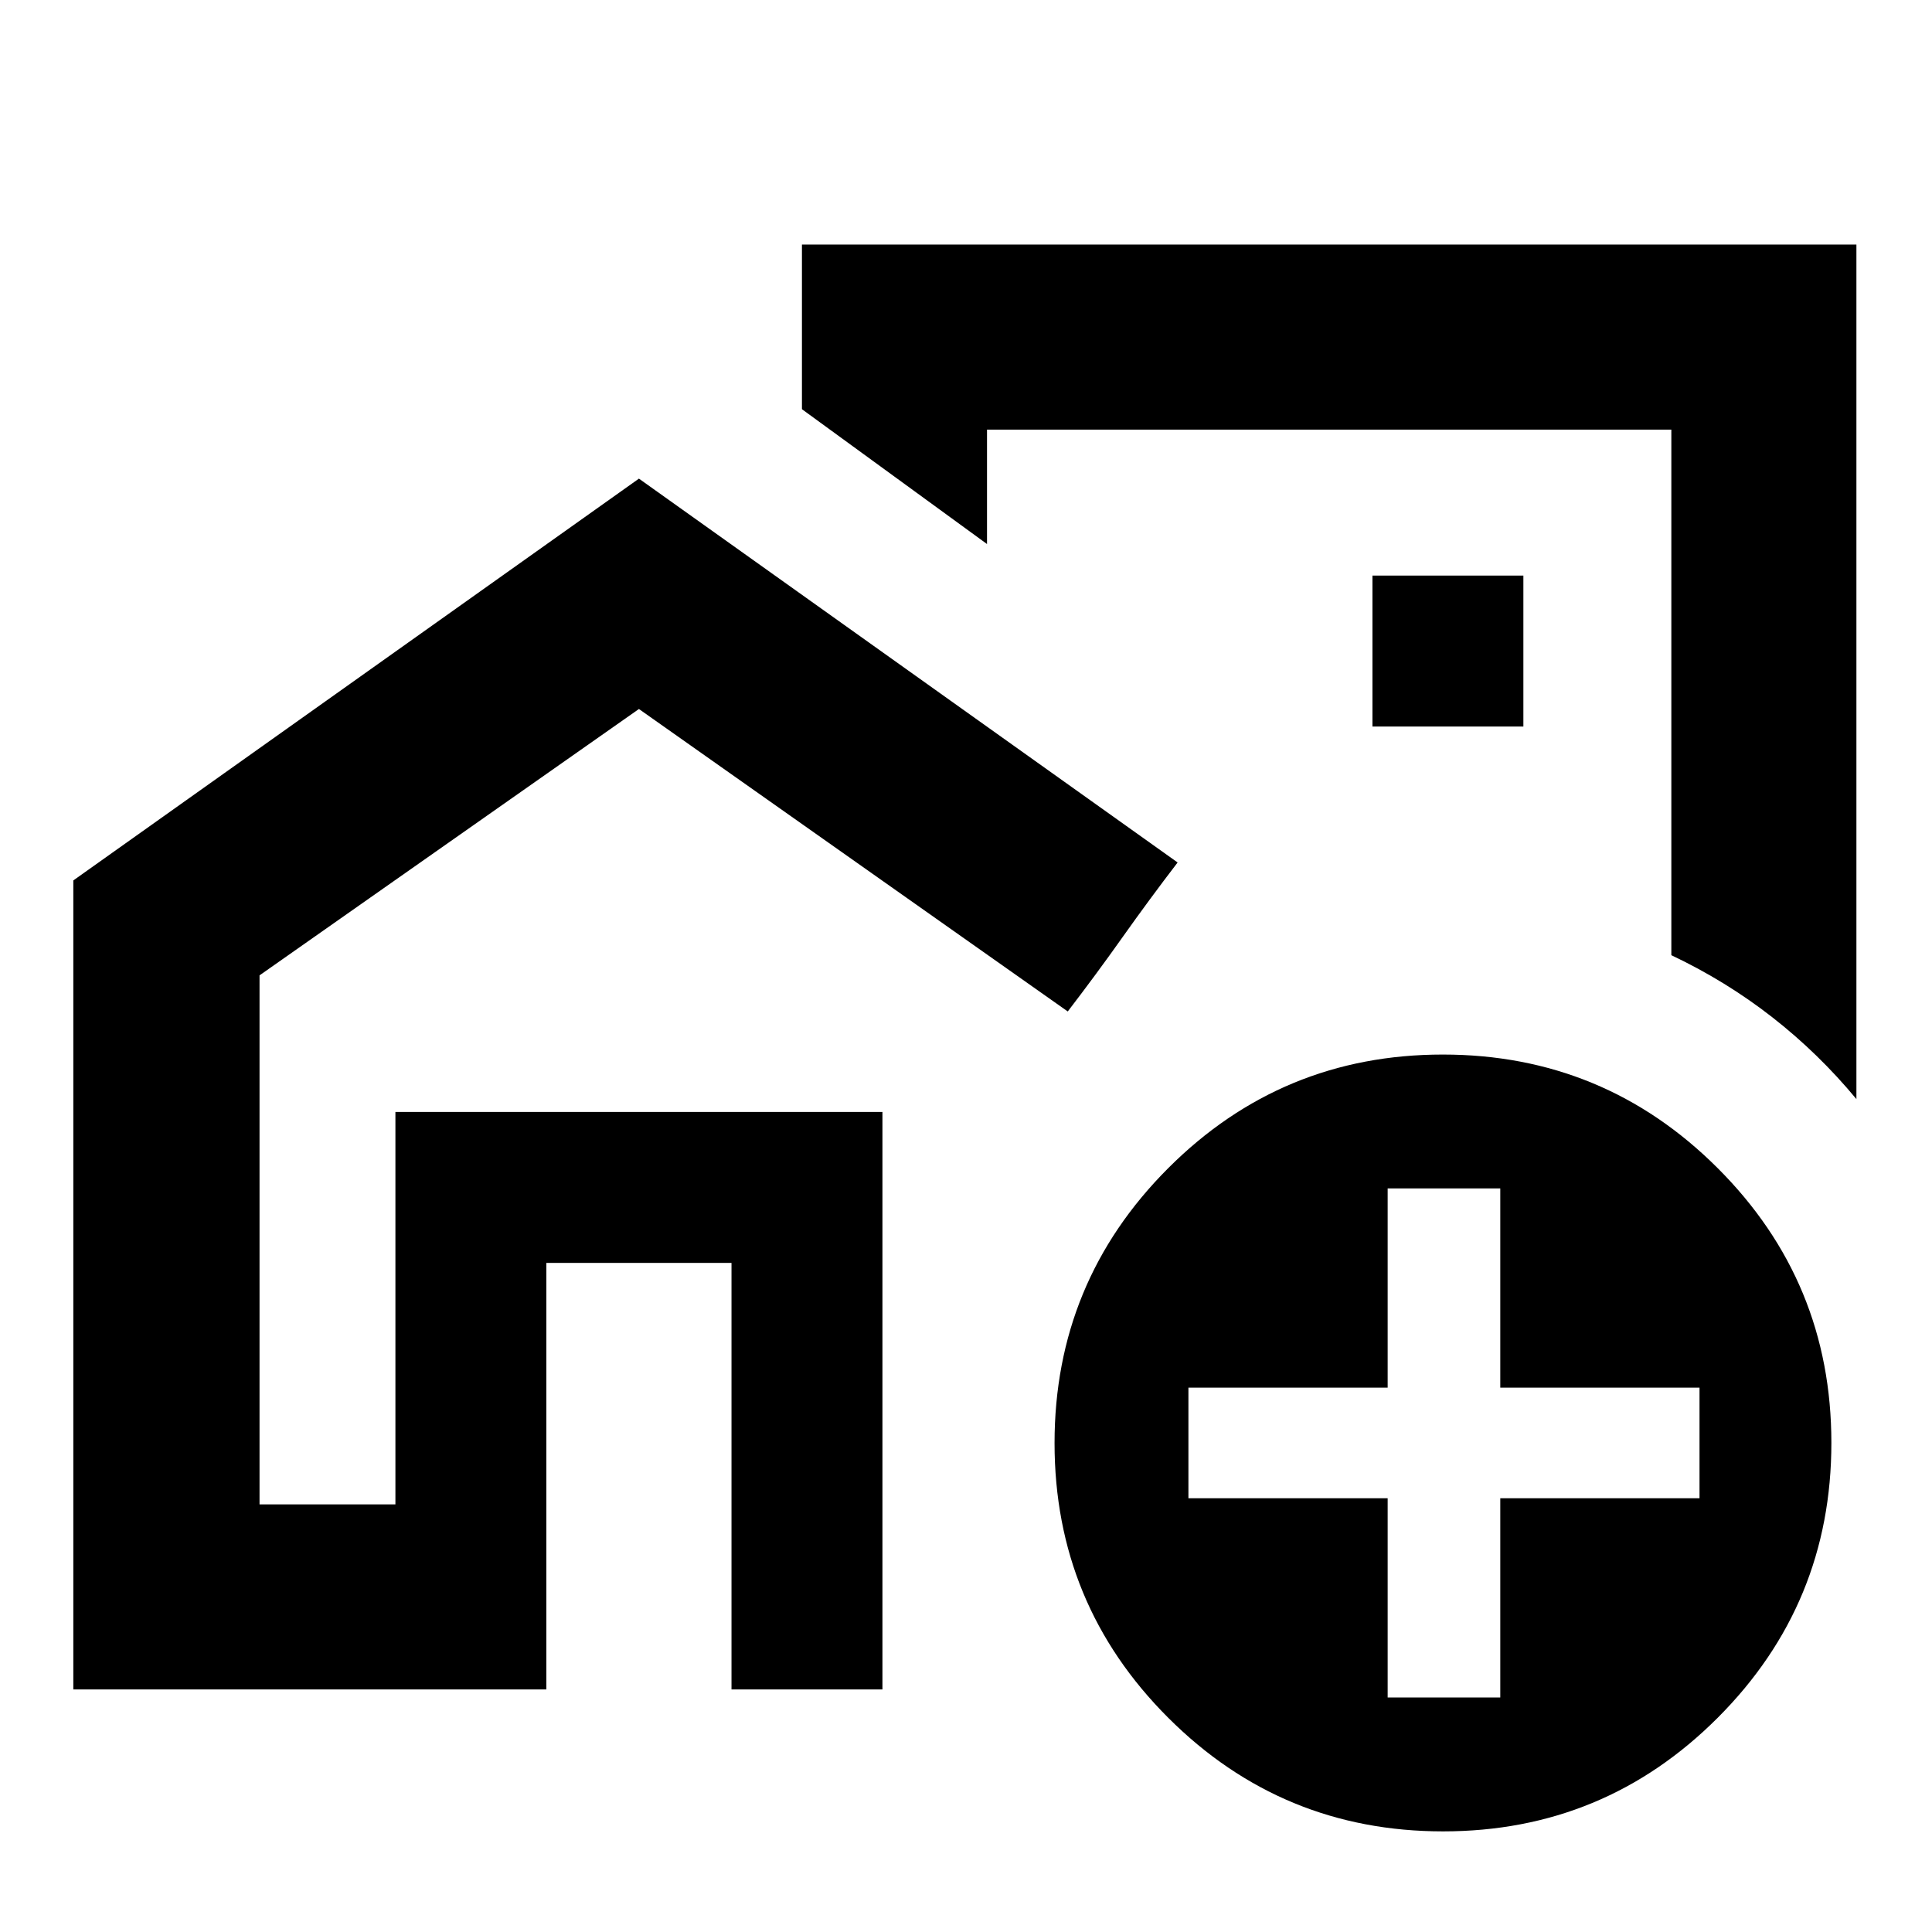 <svg xmlns="http://www.w3.org/2000/svg" height="24" viewBox="0 -960 960 960" width="24"><path d="M196.48-212.48v-195h242v195-195h-242v195Zm485.48-339.35ZM36.43-120.52v-402l281.05-199.65 267.67 190.73q-14.19 18.53-27.29 37.02-13.1 18.49-27.3 37.01L317.48-607.7 128.96-475.35v262.87h67.52v-195h242v286.96h-75v-211.96h-92v211.96H36.43Zm886.01-717.96v424.61q-18.79-22.69-41.8-40.66-23.01-17.97-50.16-30.84v-261.15H490.44v56.85l-91.96-67v-81.81h523.96ZM681.96-599h75v-75h-75v75Zm35.11 549Q637-50 580.5-106.43 524-162.87 524-242.93q0-80.07 56.43-136.57 56.44-56.5 136.5-56.5 80.07 0 136.57 56.43 56.5 56.44 56.5 136.5 0 80.07-56.43 136.57Q797.13-50 717.07-50Zm-27.55-66.52h55.96v-99h99v-54.96h-99v-99h-55.96v99h-99v54.96h99v99Z"/></svg>